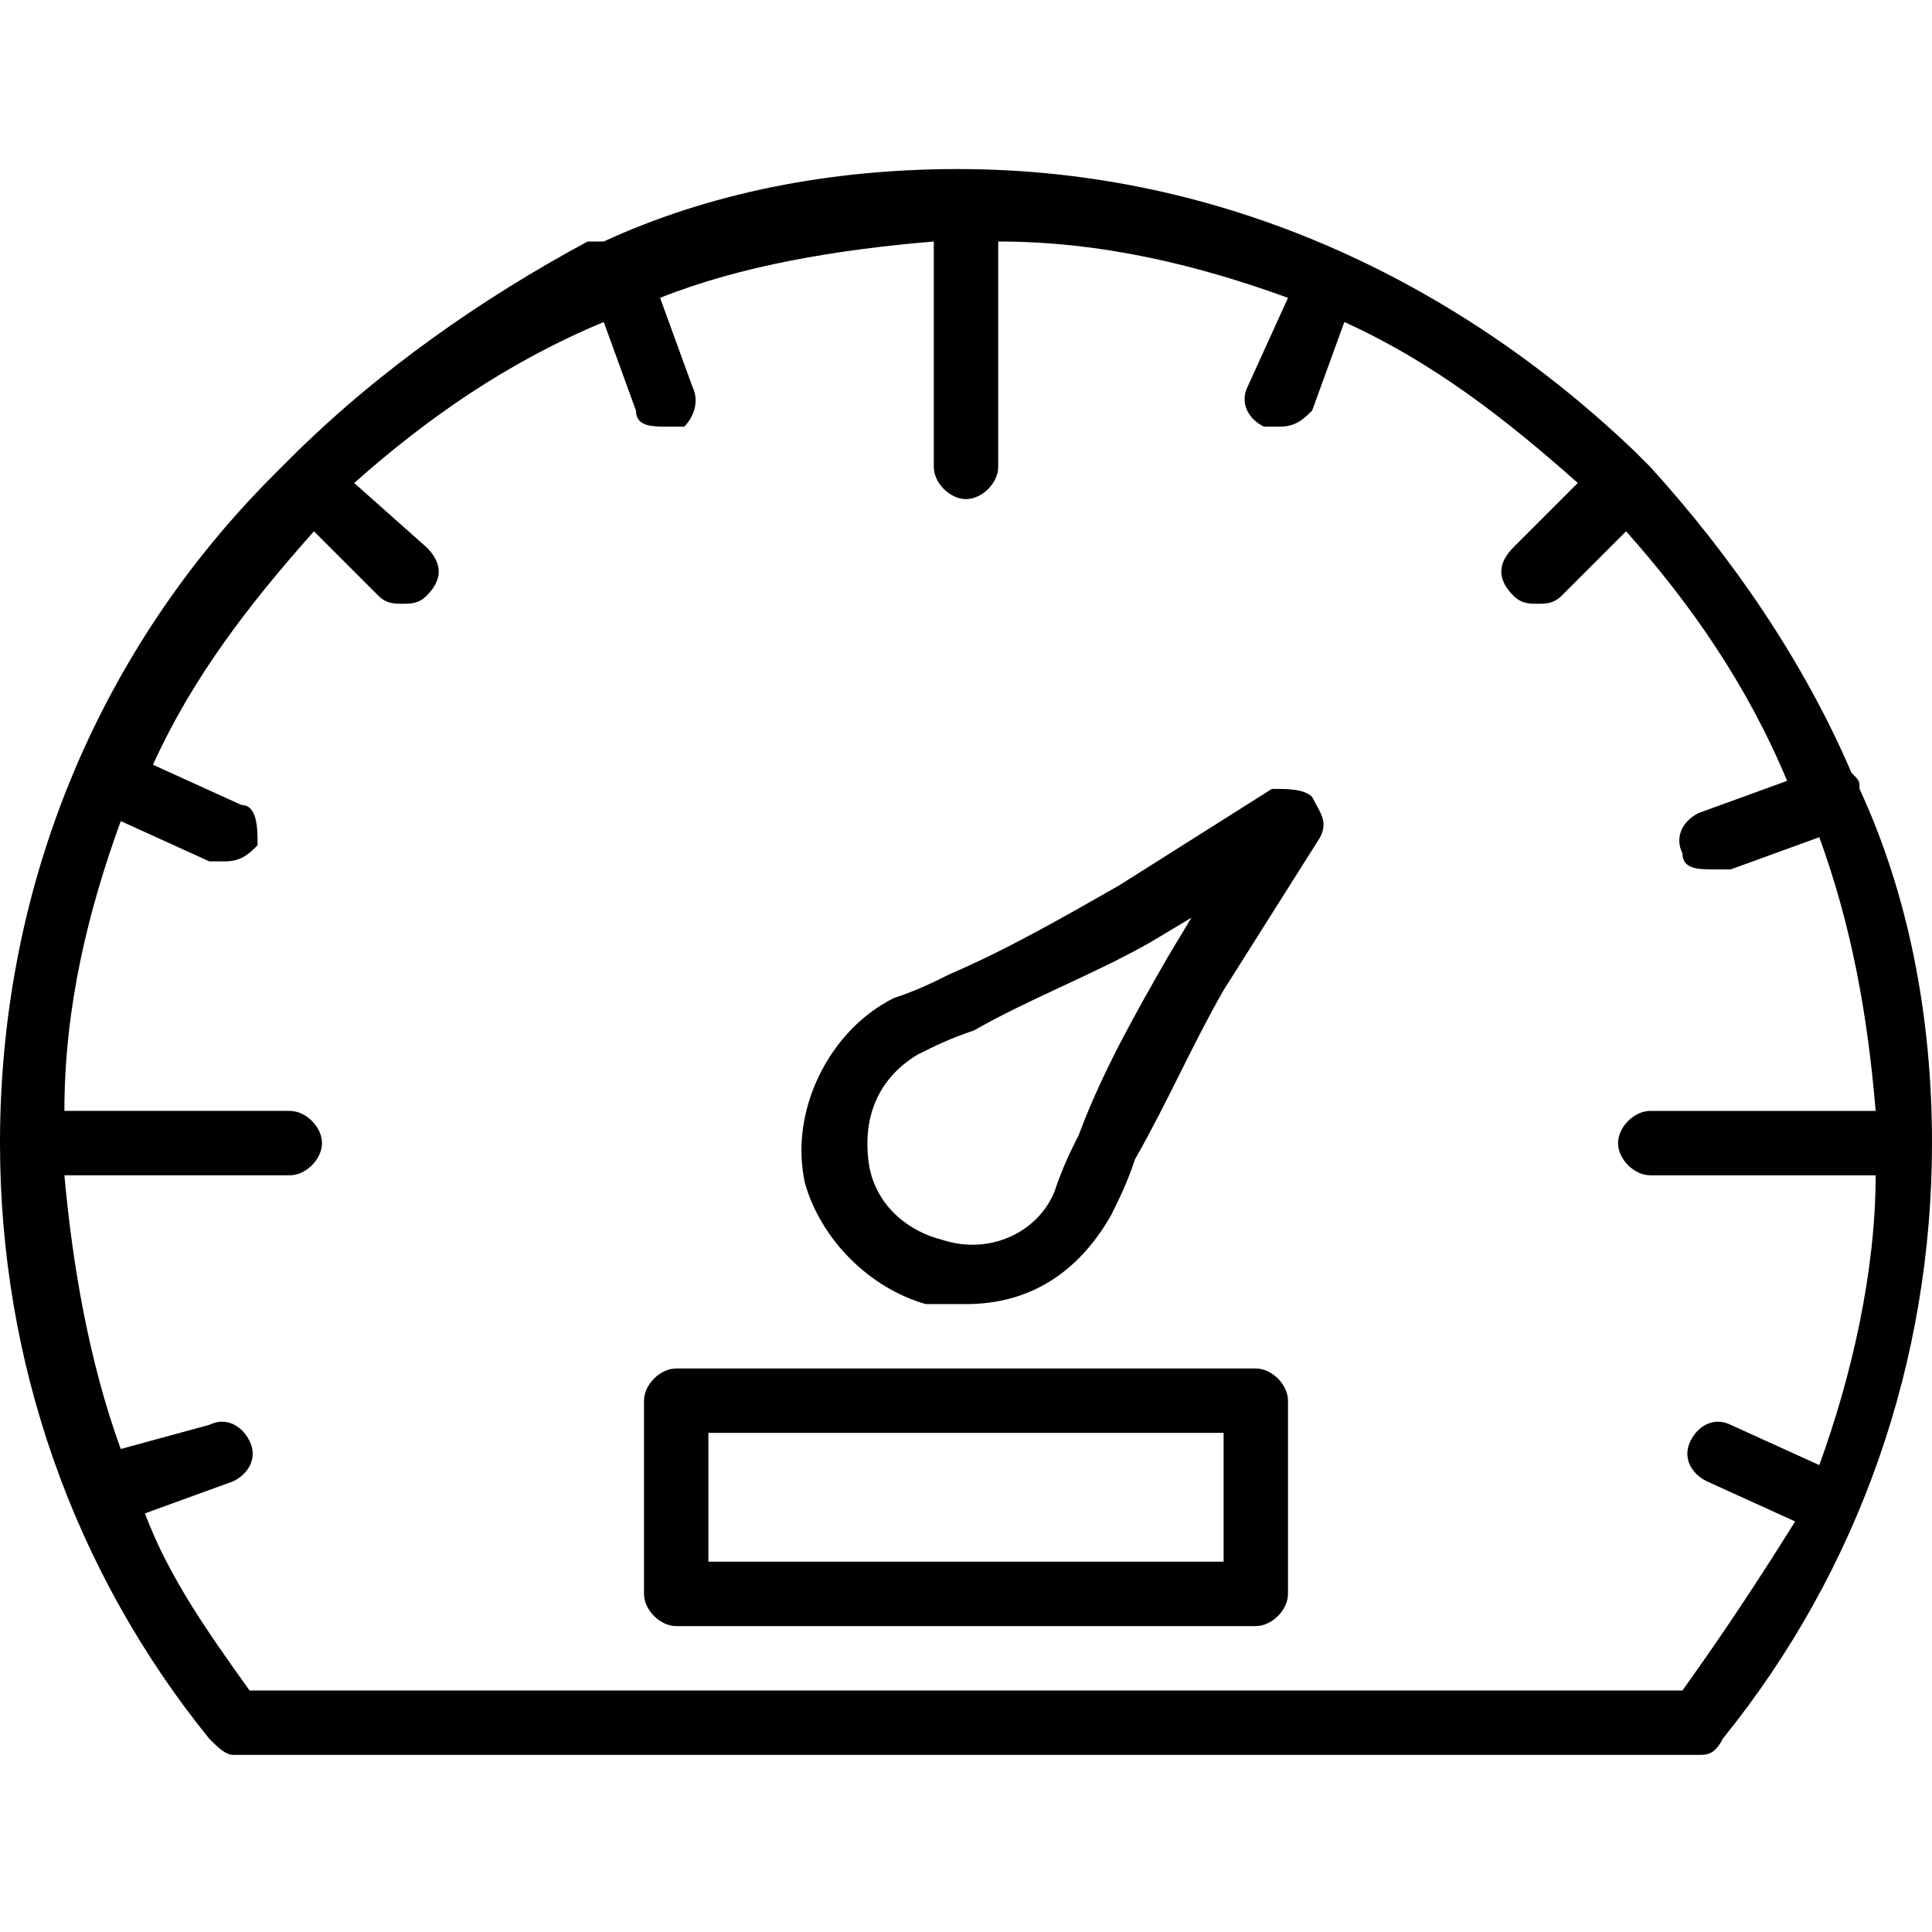 <?xml version="1.0" encoding="utf-8"?>
<!-- Generator: Adobe Illustrator 22.0.1, SVG Export Plug-In . SVG Version: 6.00 Build 0)  -->
<svg version="1.1" id="Layer_1" xmlns="http://www.w3.org/2000/svg" xmlns:xlink="http://www.w3.org/1999/xlink" x="0px" y="0px"
	 viewBox="0 0 24 24" style="enable-background:new 0 0 24 24;" xml:space="preserve">
<g transform="translate(1 1)">
	<g>
		<g>
			<path d="M14.6,16H7.4C7.2,16,7,16.2,7,16.4v2.4c0,0.2,0.2,0.4,0.4,0.4h7.2c0.2,0,0.4-0.2,0.4-0.4v-2.4C15,16.2,14.8,16,14.6,16z
				 M14.2,18.4H7.8v-1.6h6.4L14.2,18.4L14.2,18.4z"/>
			<path d="M14.8,8.8L12.9,10c-0.7,0.4-1.4,0.8-2.1,1.1c-0.2,0.1-0.4,0.2-0.7,0.3c-0.8,0.4-1.3,1.4-1.1,2.3c0.2,0.7,0.8,1.3,1.5,1.5
				c0.2,0,0.3,0,0.5,0c0.8,0,1.4-0.4,1.8-1.1c0.1-0.2,0.2-0.4,0.3-0.7c0.4-0.7,0.7-1.4,1.1-2.1l1.2-1.9c0.1-0.2,0-0.3-0.1-0.5
				C15.2,8.8,15,8.8,14.8,8.8z M13.5,10.9c-0.4,0.7-0.8,1.4-1.1,2.2c-0.1,0.2-0.2,0.4-0.3,0.7c-0.2,0.5-0.8,0.8-1.4,0.6
				c-0.4-0.1-0.8-0.4-0.9-0.9c-0.1-0.6,0.1-1.1,0.6-1.4c0.2-0.1,0.4-0.2,0.7-0.3c0.7-0.4,1.5-0.7,2.2-1.1l0.5-0.3L13.5,10.9z"/>
			<path d="M22.1,8.8C22.1,8.7,22.1,8.7,22.1,8.8c0-0.1,0-0.1-0.1-0.2c-0.6-1.4-1.5-2.7-2.5-3.8c0,0,0,0-0.1-0.1s0,0-0.1-0.1
				c-2.2-2.1-5.1-3.5-8.4-3.5c-1.6,0-3.1,0.3-4.4,0.9c0,0-0.1,0-0.1,0c0,0-0.1,0-0.1,0C5,2.7,3.7,3.6,2.6,4.7c0,0,0,0-0.1,0.1
				c0,0,0,0-0.1,0.1C0.3,7-1,9.9-1,13.2c0,2.7,0.9,5.3,2.6,7.4c0.1,0.1,0.2,0.2,0.3,0.2h18.2c0.1,0,0.2,0,0.3-0.2
				c1.7-2.1,2.6-4.7,2.6-7.4C23,11.6,22.7,10.1,22.1,8.8z M19.9,20H2.1c-0.5-0.7-1-1.4-1.3-2.2l1.1-0.4c0.2-0.1,0.3-0.3,0.2-0.5
				c-0.1-0.2-0.3-0.3-0.5-0.2L0.5,17c-0.4-1.1-0.6-2.3-0.7-3.4h2.8c0.2,0,0.4-0.2,0.4-0.4s-0.2-0.4-0.4-0.4h-2.8
				c0-1.3,0.3-2.5,0.7-3.6l1.1,0.5c0,0,0.1,0,0.2,0c0.2,0,0.3-0.1,0.4-0.2C2.2,9.3,2.2,9,2,9L0.9,8.5c0.5-1.1,1.2-2,2-2.9l0.8,0.8
				c0.1,0.1,0.2,0.1,0.3,0.1s0.2,0,0.3-0.1c0.2-0.2,0.2-0.4,0-0.6L3.4,5c0.9-0.8,1.9-1.5,3.1-2l0.4,1.1c0,0.2,0.2,0.2,0.4,0.2
				c0,0,0.1,0,0.2,0C7.6,4.2,7.7,4,7.6,3.8L7.2,2.7C8.2,2.3,9.4,2.1,10.6,2v2.8c0,0.2,0.2,0.4,0.4,0.4s0.4-0.2,0.4-0.4V2
				c1.3,0,2.5,0.3,3.6,0.7l-0.5,1.1c-0.1,0.2,0,0.4,0.2,0.5c0,0,0.1,0,0.2,0c0.2,0,0.3-0.1,0.4-0.2L15.7,3c1.1,0.5,2,1.2,2.9,2
				l-0.8,0.8c-0.2,0.2-0.2,0.4,0,0.6c0.1,0.1,0.2,0.1,0.3,0.1c0.1,0,0.2,0,0.3-0.1l0.8-0.8c0.8,0.9,1.5,1.9,2,3.1l-1.1,0.4
				c-0.2,0.1-0.3,0.3-0.2,0.5c0,0.2,0.2,0.2,0.4,0.2c0,0,0.1,0,0.2,0l1.1-0.4c0.4,1.1,0.6,2.2,0.7,3.4h-2.8c-0.2,0-0.4,0.2-0.4,0.4
				s0.2,0.4,0.4,0.4h2.8c0,1.2-0.3,2.5-0.7,3.6l-1.1-0.5c-0.2-0.1-0.4,0-0.5,0.2c-0.1,0.2,0,0.4,0.2,0.5l1.1,0.5
				C20.8,18.7,20.4,19.3,19.9,20z"/>
		</g>
	</g>
</g>
</svg>
